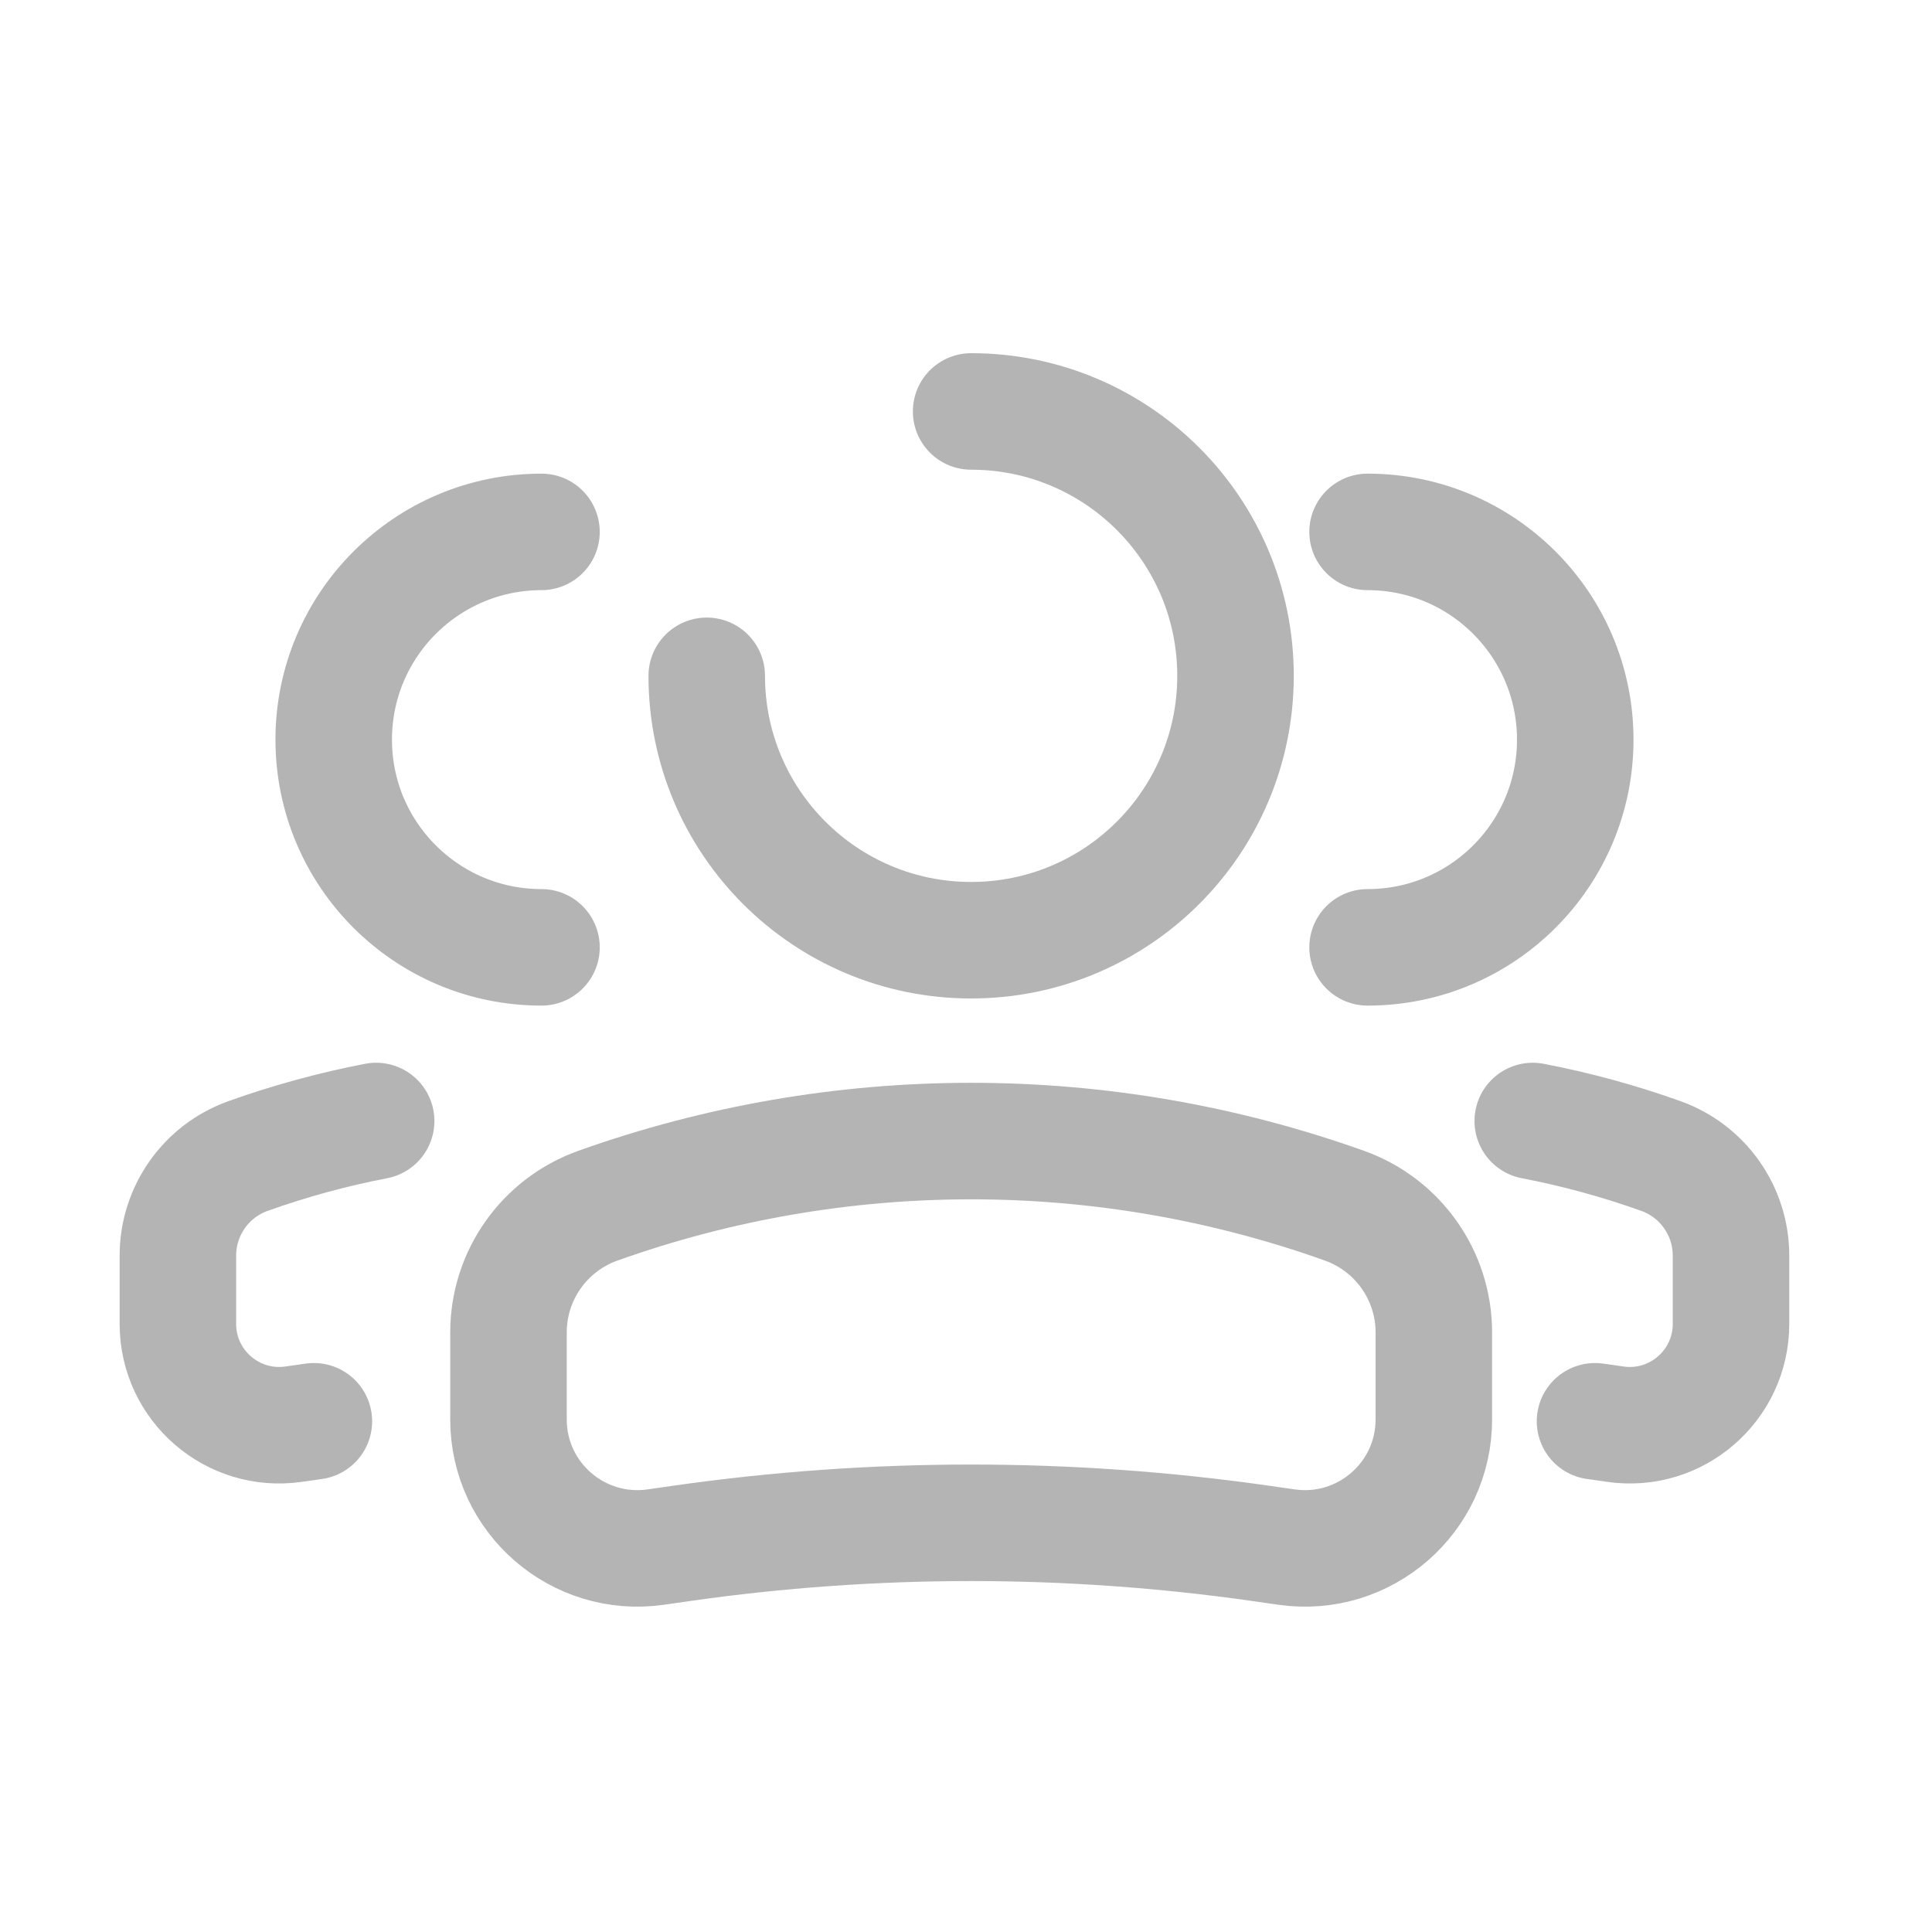 <svg width="26" height="26" viewBox="0 0 26 26" fill="none" xmlns="http://www.w3.org/2000/svg">
<path d="M9.511 9.095C9.511 11.06 11.104 12.653 13.069 12.653C15.034 12.653 16.627 11.06 16.627 9.095C16.627 7.13 15.034 5.537 13.069 5.537" stroke="#B4B4B4" stroke-width="1.568" stroke-linecap="round"/>
<path d="M6.843 17.931C6.843 17.166 7.324 16.484 8.045 16.226V16.226C11.294 15.066 14.845 15.066 18.094 16.226V16.226C18.815 16.484 19.296 17.166 19.296 17.931V19.102C19.296 20.158 18.36 20.969 17.315 20.82L16.966 20.77C14.381 20.401 11.757 20.401 9.172 20.77L8.824 20.82C7.778 20.969 6.843 20.158 6.843 19.102V17.931Z" stroke="#B4B4B4" stroke-width="1.568"/>
<path d="M18.404 12.749C19.948 12.749 21.199 11.498 21.199 9.954C21.199 8.41 19.948 7.158 18.404 7.158" stroke="#B4B4B4" stroke-width="1.568" stroke-linecap="round"/>
<path d="M21.465 19.127L21.739 19.166C22.56 19.284 23.295 18.646 23.295 17.817V16.897C23.295 16.296 22.917 15.759 22.351 15.557C21.786 15.355 21.21 15.198 20.627 15.086" stroke="#B4B4B4" stroke-width="1.568" stroke-linecap="round"/>
<path d="M7.287 12.749C5.743 12.749 4.491 11.498 4.491 9.954C4.491 8.41 5.743 7.158 7.287 7.158" stroke="#B4B4B4" stroke-width="1.568" stroke-linecap="round"/>
<path d="M4.224 19.127L3.951 19.166C3.129 19.284 2.394 18.646 2.394 17.817V16.897C2.394 16.296 2.772 15.759 3.338 15.557C3.903 15.355 4.48 15.198 5.062 15.086" stroke="#B4B4B4" stroke-width="1.568" stroke-linecap="round"/>
</svg>
